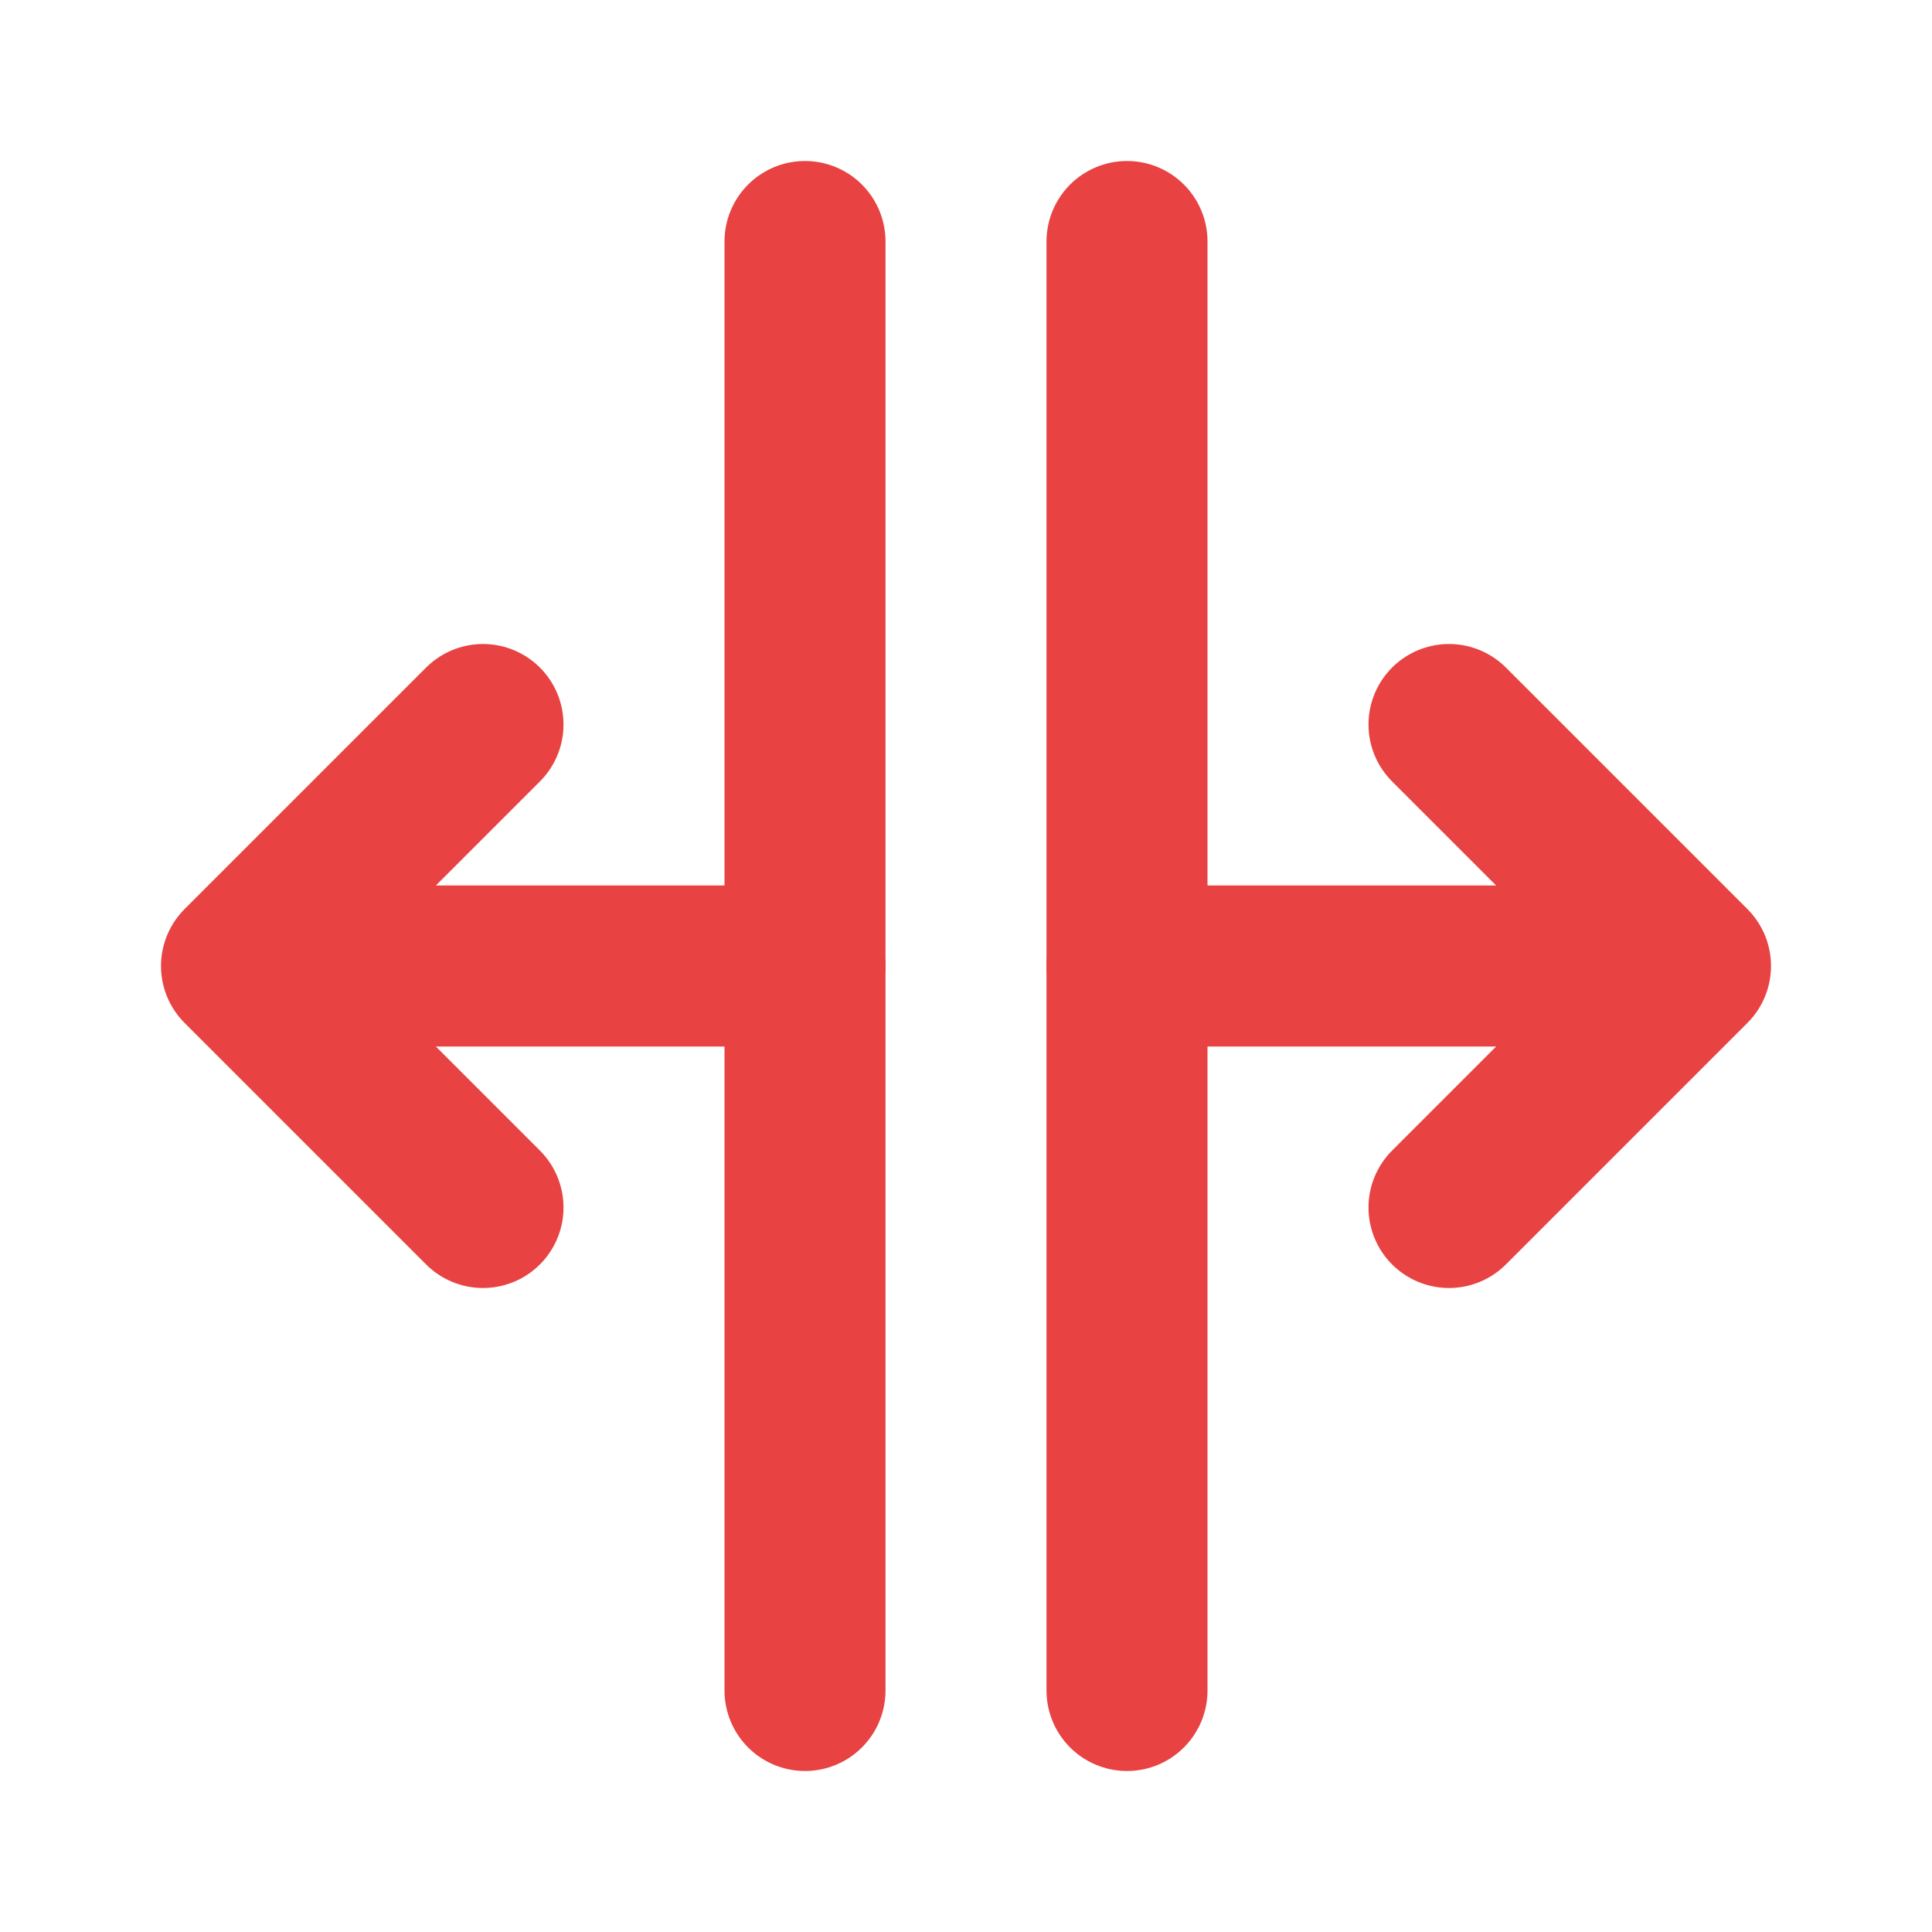 <svg width="24" height="24" viewBox="0 0 24 24" fill="none" xmlns="http://www.w3.org/2000/svg">
<path d="M10 3L10 21" stroke="#e84242" stroke-width="2" stroke-linecap="round" stroke-linejoin="round"/>
<path d="M14 3L14 21" stroke="#e84242" stroke-width="2" stroke-linecap="round" stroke-linejoin="round"/>
<path d="M4 12H10" stroke="#e84242" stroke-width="2" stroke-linecap="round" stroke-linejoin="round"/>
<path d="M14 12H20" stroke="#e84242" stroke-width="2" stroke-linecap="round" stroke-linejoin="round"/>
<path d="M18 9L21 12L18 15" stroke="#e84242" stroke-width="2" stroke-linecap="round" stroke-linejoin="round"/>
<path d="M6 9L3 12L6 15" stroke="#e84242" stroke-width="2" stroke-linecap="round" stroke-linejoin="round"/>
</svg>
